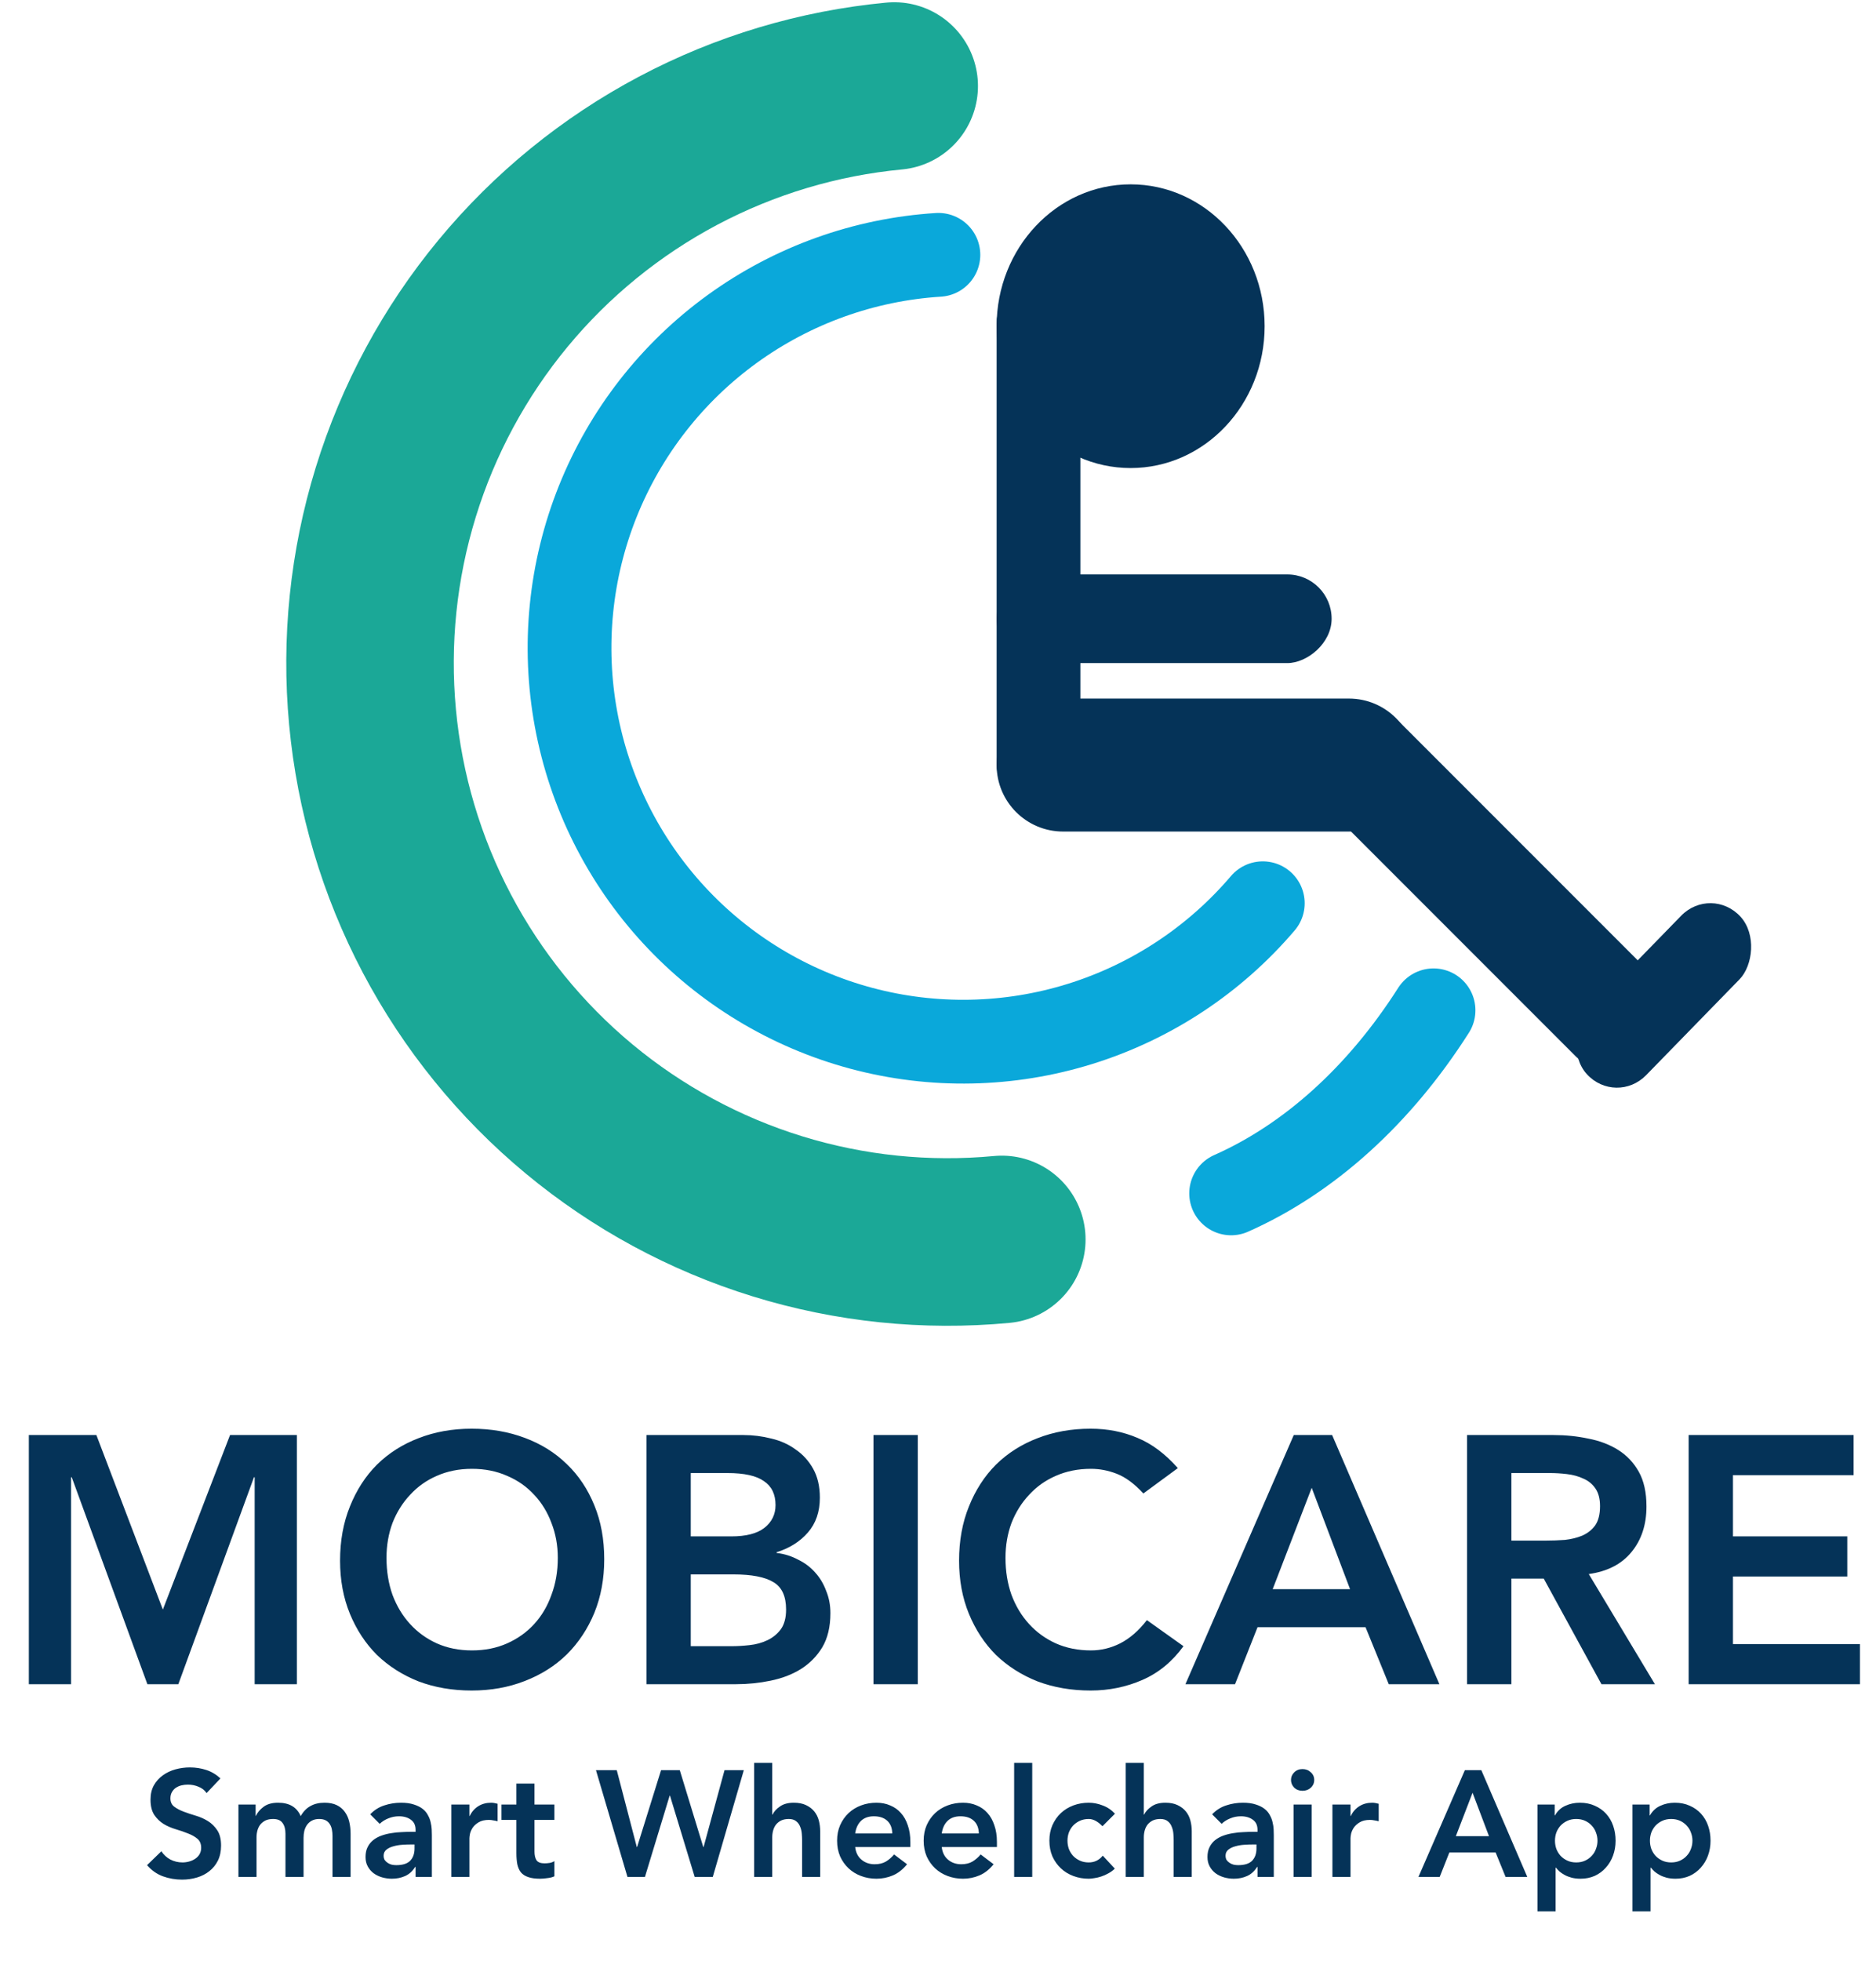 <svg width="224" height="234" viewBox="0 0 224 234" fill="none" xmlns="http://www.w3.org/2000/svg">
<path d="M3.444 171.264H11.508L19.446 192.096L27.468 171.264H35.448V201H30.408V176.304H30.324L21.294 201H17.598L8.568 176.304H8.484V201H3.444V171.264ZM40.605 186.258C40.605 183.878 40.997 181.722 41.781 179.79C42.565 177.83 43.643 176.164 45.015 174.792C46.415 173.42 48.067 172.37 49.971 171.642C51.903 170.886 54.017 170.508 56.313 170.508C58.609 170.508 60.723 170.872 62.655 171.6C64.615 172.328 66.295 173.378 67.695 174.75C69.095 176.094 70.187 177.732 70.971 179.664C71.755 181.568 72.147 183.71 72.147 186.09C72.147 188.414 71.755 190.542 70.971 192.474C70.187 194.378 69.095 196.03 67.695 197.43C66.295 198.802 64.615 199.866 62.655 200.622C60.723 201.378 58.609 201.756 56.313 201.756C54.017 201.756 51.903 201.392 49.971 200.664C48.067 199.908 46.415 198.858 45.015 197.514C43.643 196.142 42.565 194.504 41.781 192.6C40.997 190.696 40.605 188.582 40.605 186.258ZM46.149 185.922C46.149 187.518 46.387 188.988 46.863 190.332C47.367 191.676 48.067 192.838 48.963 193.818C49.859 194.798 50.923 195.568 52.155 196.128C53.415 196.688 54.815 196.968 56.355 196.968C57.895 196.968 59.295 196.688 60.555 196.128C61.815 195.568 62.893 194.798 63.789 193.818C64.685 192.838 65.371 191.676 65.847 190.332C66.351 188.988 66.603 187.518 66.603 185.922C66.603 184.438 66.351 183.052 65.847 181.764C65.371 180.476 64.685 179.356 63.789 178.404C62.893 177.424 61.815 176.668 60.555 176.136C59.295 175.576 57.895 175.296 56.355 175.296C54.815 175.296 53.415 175.576 52.155 176.136C50.923 176.668 49.859 177.424 48.963 178.404C48.067 179.356 47.367 180.476 46.863 181.764C46.387 183.052 46.149 184.438 46.149 185.922ZM77.187 171.264H88.779C89.899 171.264 91.005 171.404 92.097 171.684C93.189 171.936 94.155 172.37 94.995 172.986C95.863 173.574 96.563 174.344 97.095 175.296C97.627 176.248 97.893 177.396 97.893 178.74C97.893 180.42 97.417 181.806 96.465 182.898C95.513 183.99 94.267 184.774 92.727 185.25V185.334C93.651 185.446 94.505 185.712 95.289 186.132C96.101 186.524 96.787 187.042 97.347 187.686C97.907 188.302 98.341 189.03 98.649 189.87C98.985 190.682 99.153 191.564 99.153 192.516C99.153 194.14 98.831 195.498 98.187 196.59C97.543 197.654 96.689 198.522 95.625 199.194C94.589 199.838 93.385 200.3 92.013 200.58C90.669 200.86 89.297 201 87.897 201H77.187V171.264ZM82.479 183.36H87.309C89.073 183.36 90.389 183.024 91.257 182.352C92.153 181.652 92.601 180.742 92.601 179.622C92.601 178.334 92.139 177.382 91.215 176.766C90.319 176.122 88.863 175.8 86.847 175.8H82.479V183.36ZM82.479 196.464H87.351C88.023 196.464 88.737 196.422 89.493 196.338C90.277 196.254 90.991 196.058 91.635 195.75C92.279 195.442 92.811 195.008 93.231 194.448C93.651 193.86 93.861 193.076 93.861 192.096C93.861 190.5 93.357 189.408 92.349 188.82C91.341 188.204 89.745 187.896 87.561 187.896H82.479V196.464ZM104.296 171.264H109.588V201H104.296V171.264ZM136.523 178.236C135.431 177.06 134.367 176.276 133.331 175.884C132.323 175.492 131.301 175.296 130.265 175.296C128.725 175.296 127.325 175.576 126.065 176.136C124.833 176.668 123.769 177.424 122.873 178.404C121.977 179.356 121.277 180.476 120.773 181.764C120.297 183.052 120.059 184.438 120.059 185.922C120.059 187.518 120.297 188.988 120.773 190.332C121.277 191.676 121.977 192.838 122.873 193.818C123.769 194.798 124.833 195.568 126.065 196.128C127.325 196.688 128.725 196.968 130.265 196.968C131.469 196.968 132.631 196.688 133.751 196.128C134.899 195.54 135.963 194.616 136.943 193.356L141.311 196.464C139.967 198.312 138.329 199.656 136.397 200.496C134.465 201.336 132.407 201.756 130.223 201.756C127.927 201.756 125.813 201.392 123.881 200.664C121.977 199.908 120.325 198.858 118.925 197.514C117.553 196.142 116.475 194.504 115.691 192.6C114.907 190.696 114.515 188.582 114.515 186.258C114.515 183.878 114.907 181.722 115.691 179.79C116.475 177.83 117.553 176.164 118.925 174.792C120.325 173.42 121.977 172.37 123.881 171.642C125.813 170.886 127.927 170.508 130.223 170.508C132.239 170.508 134.101 170.872 135.809 171.6C137.517 172.3 139.127 173.504 140.639 175.212L136.523 178.236ZM154.481 171.264H159.059L171.869 201H165.821L163.049 194.196H150.155L147.467 201H141.545L154.481 171.264ZM161.201 189.66L156.623 177.564L151.961 189.66H161.201ZM175.173 171.264H185.505C186.933 171.264 188.305 171.404 189.621 171.684C190.965 171.936 192.155 172.384 193.191 173.028C194.227 173.672 195.053 174.54 195.669 175.632C196.285 176.724 196.593 178.11 196.593 179.79C196.593 181.974 195.991 183.794 194.787 185.25C193.611 186.678 191.917 187.546 189.705 187.854L197.601 201H191.217L184.329 188.4H180.465V201H175.173V171.264ZM184.581 183.864C185.337 183.864 186.093 183.836 186.849 183.78C187.605 183.696 188.291 183.528 188.907 183.276C189.551 182.996 190.069 182.59 190.461 182.058C190.853 181.498 191.049 180.728 191.049 179.748C191.049 178.88 190.867 178.18 190.503 177.648C190.139 177.116 189.663 176.724 189.075 176.472C188.487 176.192 187.829 176.01 187.101 175.926C186.401 175.842 185.715 175.8 185.043 175.8H180.465V183.864H184.581ZM201.629 171.264H221.327V176.052H206.921V183.36H220.571V188.148H206.921V196.212H222.083V201H201.629V171.264Z" fill="#053358"/>
<path d="M24.668 213.992C24.428 213.644 24.104 213.392 23.696 213.236C23.3 213.068 22.88 212.984 22.436 212.984C22.172 212.984 21.914 213.014 21.662 213.074C21.422 213.134 21.2 213.23 20.996 213.362C20.804 213.494 20.648 213.668 20.528 213.884C20.408 214.088 20.348 214.334 20.348 214.622C20.348 215.054 20.498 215.384 20.798 215.612C21.098 215.84 21.47 216.038 21.914 216.206C22.358 216.374 22.844 216.536 23.372 216.692C23.9 216.848 24.386 217.064 24.83 217.34C25.274 217.616 25.646 217.982 25.946 218.438C26.246 218.894 26.396 219.5 26.396 220.256C26.396 220.94 26.27 221.54 26.018 222.056C25.766 222.56 25.424 222.98 24.992 223.316C24.572 223.652 24.08 223.904 23.516 224.072C22.952 224.24 22.358 224.324 21.734 224.324C20.942 224.324 20.18 224.192 19.448 223.928C18.728 223.664 18.098 223.22 17.558 222.596L19.268 220.94C19.544 221.36 19.904 221.69 20.348 221.93C20.804 222.158 21.284 222.272 21.788 222.272C22.052 222.272 22.316 222.236 22.58 222.164C22.844 222.092 23.084 221.984 23.3 221.84C23.516 221.696 23.69 221.516 23.822 221.3C23.954 221.072 24.02 220.814 24.02 220.526C24.02 220.058 23.87 219.698 23.57 219.446C23.27 219.194 22.898 218.984 22.454 218.816C22.01 218.636 21.524 218.468 20.996 218.312C20.468 218.156 19.982 217.946 19.538 217.682C19.094 217.406 18.722 217.046 18.422 216.602C18.122 216.146 17.972 215.54 17.972 214.784C17.972 214.124 18.104 213.554 18.368 213.074C18.644 212.594 18.998 212.198 19.43 211.886C19.874 211.562 20.378 211.322 20.942 211.166C21.506 211.01 22.082 210.932 22.67 210.932C23.354 210.932 24.008 211.034 24.632 211.238C25.256 211.442 25.82 211.778 26.324 212.246L24.668 213.992ZM28.47 215.36H30.522V216.71H30.558C30.75 216.302 31.056 215.942 31.476 215.63C31.908 215.306 32.484 215.144 33.204 215.144C34.548 215.144 35.448 215.678 35.904 216.746C36.216 216.194 36.606 215.792 37.074 215.54C37.542 215.276 38.1 215.144 38.748 215.144C39.324 215.144 39.81 215.24 40.206 215.432C40.602 215.624 40.92 215.888 41.16 216.224C41.412 216.56 41.592 216.956 41.7 217.412C41.808 217.856 41.862 218.336 41.862 218.852V224H39.702V219.104C39.702 218.84 39.678 218.588 39.63 218.348C39.582 218.096 39.498 217.88 39.378 217.7C39.258 217.508 39.096 217.358 38.892 217.25C38.688 217.142 38.424 217.088 38.1 217.088C37.764 217.088 37.476 217.154 37.236 217.286C37.008 217.406 36.816 217.574 36.66 217.79C36.516 217.994 36.408 218.234 36.336 218.51C36.276 218.774 36.246 219.044 36.246 219.32V224H34.086V218.852C34.086 218.312 33.972 217.886 33.744 217.574C33.528 217.25 33.15 217.088 32.61 217.088C32.25 217.088 31.944 217.148 31.692 217.268C31.452 217.388 31.248 217.55 31.08 217.754C30.924 217.958 30.81 218.192 30.738 218.456C30.666 218.72 30.63 218.996 30.63 219.284V224H28.47V215.36ZM49.622 222.812H49.568C49.256 223.316 48.86 223.676 48.38 223.892C47.9 224.108 47.372 224.216 46.796 224.216C46.4 224.216 46.01 224.162 45.626 224.054C45.254 223.946 44.918 223.784 44.618 223.568C44.33 223.352 44.096 223.082 43.916 222.758C43.736 222.434 43.646 222.056 43.646 221.624C43.646 221.156 43.73 220.76 43.898 220.436C44.066 220.1 44.288 219.824 44.564 219.608C44.852 219.38 45.182 219.2 45.554 219.068C45.926 218.936 46.31 218.84 46.706 218.78C47.114 218.708 47.522 218.666 47.93 218.654C48.338 218.63 48.722 218.618 49.082 218.618H49.622V218.384C49.622 217.844 49.436 217.442 49.064 217.178C48.692 216.902 48.218 216.764 47.642 216.764C47.186 216.764 46.76 216.848 46.364 217.016C45.968 217.172 45.626 217.388 45.338 217.664L44.204 216.53C44.684 216.026 45.242 215.672 45.878 215.468C46.526 215.252 47.192 215.144 47.876 215.144C48.488 215.144 49.004 215.216 49.424 215.36C49.844 215.492 50.192 215.666 50.468 215.882C50.744 216.098 50.954 216.35 51.098 216.638C51.254 216.914 51.362 217.196 51.422 217.484C51.494 217.772 51.536 218.054 51.548 218.33C51.56 218.594 51.566 218.828 51.566 219.032V224H49.622V222.812ZM49.496 220.13H49.046C48.746 220.13 48.41 220.142 48.038 220.166C47.666 220.19 47.312 220.25 46.976 220.346C46.652 220.43 46.376 220.562 46.148 220.742C45.92 220.922 45.806 221.162 45.806 221.462C45.806 221.666 45.848 221.84 45.932 221.984C46.028 222.116 46.148 222.23 46.292 222.326C46.436 222.422 46.598 222.494 46.778 222.542C46.958 222.578 47.138 222.596 47.318 222.596C48.074 222.596 48.626 222.422 48.974 222.074C49.322 221.714 49.496 221.228 49.496 220.616V220.13ZM53.89 215.36H56.05V216.728H56.086C56.326 216.224 56.668 215.834 57.112 215.558C57.556 215.282 58.066 215.144 58.642 215.144C58.774 215.144 58.9 215.156 59.02 215.18C59.152 215.204 59.284 215.234 59.416 215.27V217.358C59.236 217.31 59.056 217.274 58.876 217.25C58.708 217.214 58.54 217.196 58.372 217.196C57.868 217.196 57.46 217.292 57.148 217.484C56.848 217.664 56.614 217.874 56.446 218.114C56.29 218.354 56.182 218.594 56.122 218.834C56.074 219.074 56.05 219.254 56.05 219.374V224H53.89V215.36ZM59.878 217.196V215.36H61.66V212.858H63.82V215.36H66.196V217.196H63.82V220.976C63.82 221.408 63.898 221.75 64.054 222.002C64.222 222.254 64.546 222.38 65.026 222.38C65.218 222.38 65.428 222.362 65.656 222.326C65.884 222.278 66.064 222.206 66.196 222.11V223.928C65.968 224.036 65.686 224.108 65.35 224.144C65.026 224.192 64.738 224.216 64.486 224.216C63.91 224.216 63.436 224.15 63.064 224.018C62.704 223.898 62.416 223.712 62.2 223.46C61.996 223.196 61.852 222.872 61.768 222.488C61.696 222.104 61.66 221.66 61.66 221.156V217.196H59.878ZM71.158 211.256H73.642L76.036 220.436H76.072L78.934 211.256H81.166L83.974 220.436H84.01L86.512 211.256H88.816L85.108 224H82.948L79.996 214.298H79.96L77.008 224H74.92L71.158 211.256ZM92.208 216.566H92.244C92.412 216.206 92.706 215.882 93.126 215.594C93.546 215.294 94.098 215.144 94.782 215.144C95.358 215.144 95.844 215.24 96.24 215.432C96.648 215.624 96.978 215.876 97.23 216.188C97.482 216.5 97.662 216.86 97.77 217.268C97.878 217.676 97.932 218.102 97.932 218.546V224H95.772V219.626C95.772 219.386 95.76 219.122 95.736 218.834C95.712 218.534 95.646 218.258 95.538 218.006C95.442 217.742 95.286 217.526 95.07 217.358C94.854 217.178 94.56 217.088 94.188 217.088C93.828 217.088 93.522 217.148 93.27 217.268C93.03 217.388 92.826 217.55 92.658 217.754C92.502 217.958 92.388 218.192 92.316 218.456C92.244 218.72 92.208 218.996 92.208 219.284V224H90.048V210.392H92.208V216.566ZM102.112 220.436C102.184 221.084 102.436 221.588 102.868 221.948C103.3 222.308 103.822 222.488 104.434 222.488C104.974 222.488 105.424 222.38 105.784 222.164C106.156 221.936 106.48 221.654 106.756 221.318L108.304 222.488C107.8 223.112 107.236 223.556 106.612 223.82C105.988 224.084 105.334 224.216 104.65 224.216C104.002 224.216 103.39 224.108 102.814 223.892C102.238 223.676 101.74 223.37 101.32 222.974C100.9 222.578 100.564 222.104 100.312 221.552C100.072 220.988 99.952 220.364 99.952 219.68C99.952 218.996 100.072 218.378 100.312 217.826C100.564 217.262 100.9 216.782 101.32 216.386C101.74 215.99 102.238 215.684 102.814 215.468C103.39 215.252 104.002 215.144 104.65 215.144C105.25 215.144 105.796 215.252 106.288 215.468C106.792 215.672 107.218 215.972 107.566 216.368C107.926 216.764 108.202 217.256 108.394 217.844C108.598 218.42 108.7 219.086 108.7 219.842V220.436H102.112ZM106.54 218.816C106.528 218.168 106.33 217.664 105.946 217.304C105.562 216.944 105.028 216.764 104.344 216.764C103.696 216.764 103.18 216.95 102.796 217.322C102.424 217.694 102.196 218.192 102.112 218.816H106.54ZM112.448 220.436C112.52 221.084 112.772 221.588 113.204 221.948C113.636 222.308 114.158 222.488 114.77 222.488C115.31 222.488 115.76 222.38 116.12 222.164C116.492 221.936 116.816 221.654 117.092 221.318L118.64 222.488C118.136 223.112 117.572 223.556 116.948 223.82C116.324 224.084 115.67 224.216 114.986 224.216C114.338 224.216 113.726 224.108 113.15 223.892C112.574 223.676 112.076 223.37 111.656 222.974C111.236 222.578 110.9 222.104 110.648 221.552C110.408 220.988 110.288 220.364 110.288 219.68C110.288 218.996 110.408 218.378 110.648 217.826C110.9 217.262 111.236 216.782 111.656 216.386C112.076 215.99 112.574 215.684 113.15 215.468C113.726 215.252 114.338 215.144 114.986 215.144C115.586 215.144 116.132 215.252 116.624 215.468C117.128 215.672 117.554 215.972 117.902 216.368C118.262 216.764 118.538 217.256 118.73 217.844C118.934 218.42 119.036 219.086 119.036 219.842V220.436H112.448ZM116.876 218.816C116.864 218.168 116.666 217.664 116.282 217.304C115.898 216.944 115.364 216.764 114.68 216.764C114.032 216.764 113.516 216.95 113.132 217.322C112.76 217.694 112.532 218.192 112.448 218.816H116.876ZM121.092 210.392H123.252V224H121.092V210.392ZM131.636 217.952C131.384 217.688 131.12 217.478 130.844 217.322C130.568 217.166 130.286 217.088 129.998 217.088C129.602 217.088 129.248 217.16 128.936 217.304C128.624 217.448 128.354 217.64 128.126 217.88C127.91 218.12 127.742 218.396 127.622 218.708C127.514 219.02 127.46 219.344 127.46 219.68C127.46 220.016 127.514 220.34 127.622 220.652C127.742 220.964 127.91 221.24 128.126 221.48C128.354 221.72 128.624 221.912 128.936 222.056C129.248 222.2 129.602 222.272 129.998 222.272C130.682 222.272 131.24 222.002 131.672 221.462L133.112 223.01C132.896 223.226 132.644 223.412 132.356 223.568C132.08 223.724 131.798 223.85 131.51 223.946C131.222 224.042 130.946 224.108 130.682 224.144C130.418 224.192 130.19 224.216 129.998 224.216C129.35 224.216 128.738 224.108 128.162 223.892C127.586 223.676 127.088 223.37 126.668 222.974C126.248 222.578 125.912 222.104 125.66 221.552C125.42 220.988 125.3 220.364 125.3 219.68C125.3 218.996 125.42 218.378 125.66 217.826C125.912 217.262 126.248 216.782 126.668 216.386C127.088 215.99 127.586 215.684 128.162 215.468C128.738 215.252 129.35 215.144 129.998 215.144C130.55 215.144 131.102 215.252 131.654 215.468C132.218 215.672 132.71 216.002 133.13 216.458L131.636 217.952ZM136.575 216.566H136.611C136.779 216.206 137.073 215.882 137.493 215.594C137.913 215.294 138.465 215.144 139.149 215.144C139.725 215.144 140.211 215.24 140.607 215.432C141.015 215.624 141.345 215.876 141.597 216.188C141.849 216.5 142.029 216.86 142.137 217.268C142.245 217.676 142.299 218.102 142.299 218.546V224H140.139V219.626C140.139 219.386 140.127 219.122 140.103 218.834C140.079 218.534 140.013 218.258 139.905 218.006C139.809 217.742 139.653 217.526 139.437 217.358C139.221 217.178 138.927 217.088 138.555 217.088C138.195 217.088 137.889 217.148 137.637 217.268C137.397 217.388 137.193 217.55 137.025 217.754C136.869 217.958 136.755 218.192 136.683 218.456C136.611 218.72 136.575 218.996 136.575 219.284V224H134.415V210.392H136.575V216.566ZM150.151 222.812H150.097C149.785 223.316 149.389 223.676 148.909 223.892C148.429 224.108 147.901 224.216 147.325 224.216C146.929 224.216 146.539 224.162 146.155 224.054C145.783 223.946 145.447 223.784 145.147 223.568C144.859 223.352 144.625 223.082 144.445 222.758C144.265 222.434 144.175 222.056 144.175 221.624C144.175 221.156 144.259 220.76 144.427 220.436C144.595 220.1 144.817 219.824 145.093 219.608C145.381 219.38 145.711 219.2 146.083 219.068C146.455 218.936 146.839 218.84 147.235 218.78C147.643 218.708 148.051 218.666 148.459 218.654C148.867 218.63 149.251 218.618 149.611 218.618H150.151V218.384C150.151 217.844 149.965 217.442 149.593 217.178C149.221 216.902 148.747 216.764 148.171 216.764C147.715 216.764 147.289 216.848 146.893 217.016C146.497 217.172 146.155 217.388 145.867 217.664L144.733 216.53C145.213 216.026 145.771 215.672 146.407 215.468C147.055 215.252 147.721 215.144 148.405 215.144C149.017 215.144 149.533 215.216 149.953 215.36C150.373 215.492 150.721 215.666 150.997 215.882C151.273 216.098 151.483 216.35 151.627 216.638C151.783 216.914 151.891 217.196 151.951 217.484C152.023 217.772 152.065 218.054 152.077 218.33C152.089 218.594 152.095 218.828 152.095 219.032V224H150.151V222.812ZM150.025 220.13H149.575C149.275 220.13 148.939 220.142 148.567 220.166C148.195 220.19 147.841 220.25 147.505 220.346C147.181 220.43 146.905 220.562 146.677 220.742C146.449 220.922 146.335 221.162 146.335 221.462C146.335 221.666 146.377 221.84 146.461 221.984C146.557 222.116 146.677 222.23 146.821 222.326C146.965 222.422 147.127 222.494 147.307 222.542C147.487 222.578 147.667 222.596 147.847 222.596C148.603 222.596 149.155 222.422 149.503 222.074C149.851 221.714 150.025 221.228 150.025 220.616V220.13ZM154.455 215.36H156.615V224H154.455V215.36ZM154.149 212.426C154.149 212.078 154.275 211.778 154.527 211.526C154.791 211.262 155.121 211.13 155.517 211.13C155.913 211.13 156.243 211.256 156.507 211.508C156.783 211.748 156.921 212.054 156.921 212.426C156.921 212.798 156.783 213.11 156.507 213.362C156.243 213.602 155.913 213.722 155.517 213.722C155.121 213.722 154.791 213.596 154.527 213.344C154.275 213.08 154.149 212.774 154.149 212.426ZM159.095 215.36H161.255V216.728H161.291C161.531 216.224 161.873 215.834 162.317 215.558C162.761 215.282 163.271 215.144 163.847 215.144C163.979 215.144 164.105 215.156 164.225 215.18C164.357 215.204 164.489 215.234 164.621 215.27V217.358C164.441 217.31 164.261 217.274 164.081 217.25C163.913 217.214 163.745 217.196 163.577 217.196C163.073 217.196 162.665 217.292 162.353 217.484C162.053 217.664 161.819 217.874 161.651 218.114C161.495 218.354 161.387 218.594 161.327 218.834C161.279 219.074 161.255 219.254 161.255 219.374V224H159.095V215.36ZM174.911 211.256H176.873L182.363 224H179.771L178.583 221.084H173.057L171.905 224H169.367L174.911 211.256ZM177.791 219.14L175.829 213.956L173.831 219.14H177.791ZM183.581 215.36H185.633V216.656H185.669C185.981 216.116 186.401 215.732 186.929 215.504C187.457 215.264 188.027 215.144 188.639 215.144C189.299 215.144 189.893 215.264 190.421 215.504C190.949 215.732 191.399 216.05 191.771 216.458C192.143 216.866 192.425 217.346 192.617 217.898C192.809 218.45 192.905 219.044 192.905 219.68C192.905 220.316 192.803 220.91 192.599 221.462C192.395 222.014 192.107 222.494 191.735 222.902C191.375 223.31 190.937 223.634 190.421 223.874C189.905 224.102 189.341 224.216 188.729 224.216C188.333 224.216 187.973 224.174 187.649 224.09C187.337 224.006 187.061 223.898 186.821 223.766C186.581 223.634 186.377 223.496 186.209 223.352C186.041 223.196 185.903 223.046 185.795 222.902H185.741V228.104H183.581V215.36ZM190.745 219.68C190.745 219.344 190.685 219.02 190.565 218.708C190.457 218.396 190.289 218.12 190.061 217.88C189.845 217.64 189.581 217.448 189.269 217.304C188.957 217.16 188.603 217.088 188.207 217.088C187.811 217.088 187.457 217.16 187.145 217.304C186.833 217.448 186.563 217.64 186.335 217.88C186.119 218.12 185.951 218.396 185.831 218.708C185.723 219.02 185.669 219.344 185.669 219.68C185.669 220.016 185.723 220.34 185.831 220.652C185.951 220.964 186.119 221.24 186.335 221.48C186.563 221.72 186.833 221.912 187.145 222.056C187.457 222.2 187.811 222.272 188.207 222.272C188.603 222.272 188.957 222.2 189.269 222.056C189.581 221.912 189.845 221.72 190.061 221.48C190.289 221.24 190.457 220.964 190.565 220.652C190.685 220.34 190.745 220.016 190.745 219.68ZM194.919 215.36H196.971V216.656H197.007C197.319 216.116 197.739 215.732 198.267 215.504C198.795 215.264 199.365 215.144 199.977 215.144C200.637 215.144 201.231 215.264 201.759 215.504C202.287 215.732 202.737 216.05 203.109 216.458C203.481 216.866 203.763 217.346 203.955 217.898C204.147 218.45 204.243 219.044 204.243 219.68C204.243 220.316 204.141 220.91 203.937 221.462C203.733 222.014 203.445 222.494 203.073 222.902C202.713 223.31 202.275 223.634 201.759 223.874C201.243 224.102 200.679 224.216 200.067 224.216C199.671 224.216 199.311 224.174 198.987 224.09C198.675 224.006 198.399 223.898 198.159 223.766C197.919 223.634 197.715 223.496 197.547 223.352C197.379 223.196 197.241 223.046 197.133 222.902H197.079V228.104H194.919V215.36ZM202.083 219.68C202.083 219.344 202.023 219.02 201.903 218.708C201.795 218.396 201.627 218.12 201.399 217.88C201.183 217.64 200.919 217.448 200.607 217.304C200.295 217.16 199.941 217.088 199.545 217.088C199.149 217.088 198.795 217.16 198.483 217.304C198.171 217.448 197.901 217.64 197.673 217.88C197.457 218.12 197.289 218.396 197.169 218.708C197.061 219.02 197.007 219.344 197.007 219.68C197.007 220.016 197.061 220.34 197.169 220.652C197.289 220.964 197.457 221.24 197.673 221.48C197.901 221.72 198.171 221.912 198.483 222.056C198.795 222.2 199.149 222.272 199.545 222.272C199.941 222.272 200.295 222.2 200.607 222.056C200.919 221.912 201.183 221.72 201.399 221.48C201.627 221.24 201.795 220.964 201.903 220.652C202.023 220.34 202.083 220.016 202.083 219.68Z" fill="#053358"/>
<path d="M150.782 107.799C145.02 114.563 137.458 119.555 128.974 122.196C120.49 124.838 111.431 125.02 102.848 122.722C94.265 120.424 86.509 115.74 80.479 109.213C74.45 102.686 70.394 94.583 68.783 85.845C67.171 77.107 68.07 68.091 71.374 59.842C74.679 51.594 80.254 44.451 87.453 39.242C94.652 34.034 103.18 30.973 112.048 30.414" stroke="url(#paint0_angular_132_173)" stroke-width="10" stroke-linecap="round"/>
<path d="M171.169 120.576C164.703 130.719 156.323 138.294 147 142.424" stroke="url(#paint1_angular_132_173)" stroke-width="10" stroke-linecap="round"/>
<path d="M119.619 147.921C110.595 148.773 101.494 147.837 92.834 145.165C84.174 142.493 76.126 138.139 69.149 132.35C62.172 126.561 56.402 119.452 52.169 111.428C47.937 103.403 45.324 94.621 44.481 85.582C43.637 76.544 44.579 67.426 47.253 58.75C49.927 50.073 54.281 42.008 60.065 35.014C65.849 28.02 72.951 22.235 80.965 17.989C88.979 13.743 97.749 11.119 106.772 10.267" stroke="#1BA897" stroke-width="20" stroke-linecap="round"/>
<ellipse cx="135" cy="38.93" rx="16" ry="16.93" fill="#053358"/>
<path d="M119 38.639C119 35.878 121.239 33.639 124 33.639V33.639C126.761 33.639 129 35.878 129 38.639V88.74C129 92.203 126.193 95.009 122.731 95.009V95.009C120.671 95.009 119 93.338 119 91.278V38.639Z" fill="#053358"/>
<rect x="169" y="83.37" width="15.871" height="50" rx="7.936" transform="rotate(90 169 83.37)" fill="#053358"/>
<rect width="13.356" height="55.794" rx="6.678" transform="matrix(-0.666 0.746 -0.707 -0.707 201.74 120.803)" fill="#053358"/>
<rect width="10.303" height="26.268" rx="5.152" transform="matrix(-0.676 -0.737 0.698 -0.716 192.963 132)" fill="#053358"/>
<rect x="159" y="68.556" width="10.581" height="40" rx="5.291" transform="rotate(90 159 68.556)" fill="#053358"/>
<defs>
<radialGradient id="paint0_angular_132_173" cx="0" cy="0" r="1" gradientUnits="userSpaceOnUse" gradientTransform="translate(119.33 76.371) rotate(80.04) scale(46.627)">
<stop offset="0.195" stop-color="#05A9B8"/>
<stop offset="0.375" stop-color="#52A77B"/>
<stop offset="0.81" stop-color="#0AA8DA"/>
</radialGradient>
<radialGradient id="paint1_angular_132_173" cx="0" cy="0" r="1" gradientUnits="userSpaceOnUse" gradientTransform="translate(137.728 75.032) rotate(83.628) scale(68.001 51.443)">
<stop offset="0.195" stop-color="#05A9B8"/>
<stop offset="0.375" stop-color="#52A77B"/>
<stop offset="0.81" stop-color="#0AA8DA"/>
</radialGradient>
</defs>
</svg>
